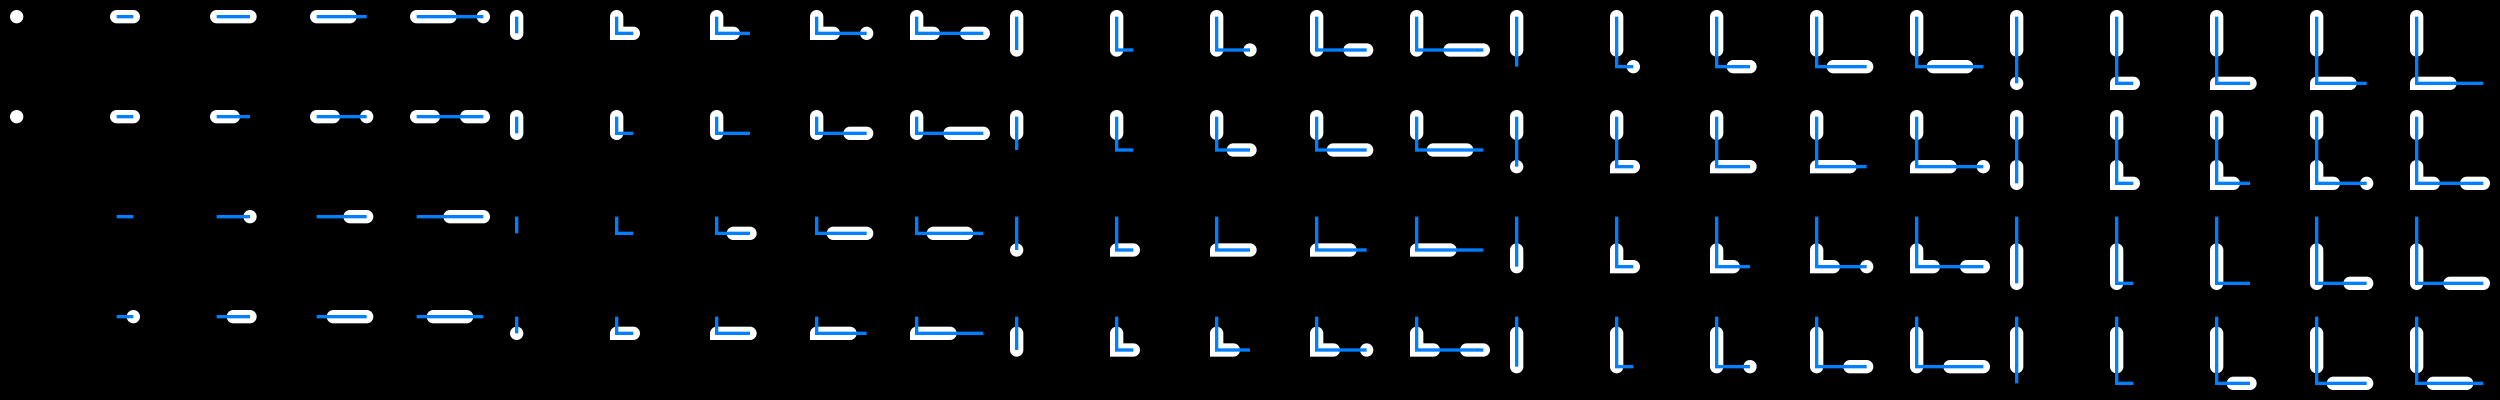 <?xml version="1.0" encoding="UTF-8"?>
<svg xmlns="http://www.w3.org/2000/svg" xmlns:xlink="http://www.w3.org/1999/xlink" width="1500pt" height="240pt" viewBox="0 0 1500 240" version="1.2">
<g id="surface0">
<rect x="0" y="0" width="1500" height="240" style="fill:rgb(0%,0%,0%);fill-opacity:1;stroke:none;"/>
<path style="fill:none;stroke-width:8;stroke-linecap:round;stroke-linejoin:miter;stroke:rgb(100%,100%,100%);stroke-opacity:1;stroke-dasharray:20,20;stroke-miterlimit:10;" d="M 10 10 L 10 10 L 10 10 "/>
<path style="fill:none;stroke-width:2;stroke-linecap:butt;stroke-linejoin:miter;stroke:rgb(0%,50%,100%);stroke-opacity:1;stroke-miterlimit:10;" d="M 10 10 L 10 10 L 10 10 "/>
<path style="fill:none;stroke-width:8;stroke-linecap:round;stroke-linejoin:miter;stroke:rgb(100%,100%,100%);stroke-opacity:1;stroke-dasharray:20,20;stroke-miterlimit:10;" d="M 70 10 L 70 10 L 80 10 "/>
<path style="fill:none;stroke-width:2;stroke-linecap:butt;stroke-linejoin:miter;stroke:rgb(0%,50%,100%);stroke-opacity:1;stroke-miterlimit:10;" d="M 70 10 L 70 10 L 80 10 "/>
<path style="fill:none;stroke-width:8;stroke-linecap:round;stroke-linejoin:miter;stroke:rgb(100%,100%,100%);stroke-opacity:1;stroke-dasharray:20,20;stroke-miterlimit:10;" d="M 130 10 L 130 10 L 150 10 "/>
<path style="fill:none;stroke-width:2;stroke-linecap:butt;stroke-linejoin:miter;stroke:rgb(0%,50%,100%);stroke-opacity:1;stroke-miterlimit:10;" d="M 130 10 L 130 10 L 150 10 "/>
<path style="fill:none;stroke-width:8;stroke-linecap:round;stroke-linejoin:miter;stroke:rgb(100%,100%,100%);stroke-opacity:1;stroke-dasharray:20,20;stroke-miterlimit:10;" d="M 190 10 L 190 10 L 220 10 "/>
<path style="fill:none;stroke-width:2;stroke-linecap:butt;stroke-linejoin:miter;stroke:rgb(0%,50%,100%);stroke-opacity:1;stroke-miterlimit:10;" d="M 190 10 L 190 10 L 220 10 "/>
<path style="fill:none;stroke-width:8;stroke-linecap:round;stroke-linejoin:miter;stroke:rgb(100%,100%,100%);stroke-opacity:1;stroke-dasharray:20,20;stroke-miterlimit:10;" d="M 250 10 L 250 10 L 290 10 "/>
<path style="fill:none;stroke-width:2;stroke-linecap:butt;stroke-linejoin:miter;stroke:rgb(0%,50%,100%);stroke-opacity:1;stroke-miterlimit:10;" d="M 250 10 L 250 10 L 290 10 "/>
<path style="fill:none;stroke-width:8;stroke-linecap:round;stroke-linejoin:miter;stroke:rgb(100%,100%,100%);stroke-opacity:1;stroke-dasharray:20,20;stroke-miterlimit:10;" d="M 310 10 L 310 20 L 310 20 "/>
<path style="fill:none;stroke-width:2;stroke-linecap:butt;stroke-linejoin:miter;stroke:rgb(0%,50%,100%);stroke-opacity:1;stroke-miterlimit:10;" d="M 310 10 L 310 20 L 310 20 "/>
<path style="fill:none;stroke-width:8;stroke-linecap:round;stroke-linejoin:miter;stroke:rgb(100%,100%,100%);stroke-opacity:1;stroke-dasharray:20,20;stroke-miterlimit:10;" d="M 370 10 L 370 20 L 380 20 "/>
<path style="fill:none;stroke-width:2;stroke-linecap:butt;stroke-linejoin:miter;stroke:rgb(0%,50%,100%);stroke-opacity:1;stroke-miterlimit:10;" d="M 370 10 L 370 20 L 380 20 "/>
<path style="fill:none;stroke-width:8;stroke-linecap:round;stroke-linejoin:miter;stroke:rgb(100%,100%,100%);stroke-opacity:1;stroke-dasharray:20,20;stroke-miterlimit:10;" d="M 430 10 L 430 20 L 450 20 "/>
<path style="fill:none;stroke-width:2;stroke-linecap:butt;stroke-linejoin:miter;stroke:rgb(0%,50%,100%);stroke-opacity:1;stroke-miterlimit:10;" d="M 430 10 L 430 20 L 450 20 "/>
<path style="fill:none;stroke-width:8;stroke-linecap:round;stroke-linejoin:miter;stroke:rgb(100%,100%,100%);stroke-opacity:1;stroke-dasharray:20,20;stroke-miterlimit:10;" d="M 490 10 L 490 20 L 520 20 "/>
<path style="fill:none;stroke-width:2;stroke-linecap:butt;stroke-linejoin:miter;stroke:rgb(0%,50%,100%);stroke-opacity:1;stroke-miterlimit:10;" d="M 490 10 L 490 20 L 520 20 "/>
<path style="fill:none;stroke-width:8;stroke-linecap:round;stroke-linejoin:miter;stroke:rgb(100%,100%,100%);stroke-opacity:1;stroke-dasharray:20,20;stroke-miterlimit:10;" d="M 550 10 L 550 20 L 590 20 "/>
<path style="fill:none;stroke-width:2;stroke-linecap:butt;stroke-linejoin:miter;stroke:rgb(0%,50%,100%);stroke-opacity:1;stroke-miterlimit:10;" d="M 550 10 L 550 20 L 590 20 "/>
<path style="fill:none;stroke-width:8;stroke-linecap:round;stroke-linejoin:miter;stroke:rgb(100%,100%,100%);stroke-opacity:1;stroke-dasharray:20,20;stroke-miterlimit:10;" d="M 610 10 L 610 30 L 610 30 "/>
<path style="fill:none;stroke-width:2;stroke-linecap:butt;stroke-linejoin:miter;stroke:rgb(0%,50%,100%);stroke-opacity:1;stroke-miterlimit:10;" d="M 610 10 L 610 30 L 610 30 "/>
<path style="fill:none;stroke-width:8;stroke-linecap:round;stroke-linejoin:miter;stroke:rgb(100%,100%,100%);stroke-opacity:1;stroke-dasharray:20,20;stroke-miterlimit:10;" d="M 670 10 L 670 30 L 680 30 "/>
<path style="fill:none;stroke-width:2;stroke-linecap:butt;stroke-linejoin:miter;stroke:rgb(0%,50%,100%);stroke-opacity:1;stroke-miterlimit:10;" d="M 670 10 L 670 30 L 680 30 "/>
<path style="fill:none;stroke-width:8;stroke-linecap:round;stroke-linejoin:miter;stroke:rgb(100%,100%,100%);stroke-opacity:1;stroke-dasharray:20,20;stroke-miterlimit:10;" d="M 730 10 L 730 30 L 750 30 "/>
<path style="fill:none;stroke-width:2;stroke-linecap:butt;stroke-linejoin:miter;stroke:rgb(0%,50%,100%);stroke-opacity:1;stroke-miterlimit:10;" d="M 730 10 L 730 30 L 750 30 "/>
<path style="fill:none;stroke-width:8;stroke-linecap:round;stroke-linejoin:miter;stroke:rgb(100%,100%,100%);stroke-opacity:1;stroke-dasharray:20,20;stroke-miterlimit:10;" d="M 790 10 L 790 30 L 820 30 "/>
<path style="fill:none;stroke-width:2;stroke-linecap:butt;stroke-linejoin:miter;stroke:rgb(0%,50%,100%);stroke-opacity:1;stroke-miterlimit:10;" d="M 790 10 L 790 30 L 820 30 "/>
<path style="fill:none;stroke-width:8;stroke-linecap:round;stroke-linejoin:miter;stroke:rgb(100%,100%,100%);stroke-opacity:1;stroke-dasharray:20,20;stroke-miterlimit:10;" d="M 850 10 L 850 30 L 890 30 "/>
<path style="fill:none;stroke-width:2;stroke-linecap:butt;stroke-linejoin:miter;stroke:rgb(0%,50%,100%);stroke-opacity:1;stroke-miterlimit:10;" d="M 850 10 L 850 30 L 890 30 "/>
<path style="fill:none;stroke-width:8;stroke-linecap:round;stroke-linejoin:miter;stroke:rgb(100%,100%,100%);stroke-opacity:1;stroke-dasharray:20,20;stroke-miterlimit:10;" d="M 910 10 L 910 40 L 910 40 "/>
<path style="fill:none;stroke-width:2;stroke-linecap:butt;stroke-linejoin:miter;stroke:rgb(0%,50%,100%);stroke-opacity:1;stroke-miterlimit:10;" d="M 910 10 L 910 40 L 910 40 "/>
<path style="fill:none;stroke-width:8;stroke-linecap:round;stroke-linejoin:miter;stroke:rgb(100%,100%,100%);stroke-opacity:1;stroke-dasharray:20,20;stroke-miterlimit:10;" d="M 970 10 L 970 40 L 980 40 "/>
<path style="fill:none;stroke-width:2;stroke-linecap:butt;stroke-linejoin:miter;stroke:rgb(0%,50%,100%);stroke-opacity:1;stroke-miterlimit:10;" d="M 970 10 L 970 40 L 980 40 "/>
<path style="fill:none;stroke-width:8;stroke-linecap:round;stroke-linejoin:miter;stroke:rgb(100%,100%,100%);stroke-opacity:1;stroke-dasharray:20,20;stroke-miterlimit:10;" d="M 1030 10 L 1030 40 L 1050 40 "/>
<path style="fill:none;stroke-width:2;stroke-linecap:butt;stroke-linejoin:miter;stroke:rgb(0%,50%,100%);stroke-opacity:1;stroke-miterlimit:10;" d="M 1030 10 L 1030 40 L 1050 40 "/>
<path style="fill:none;stroke-width:8;stroke-linecap:round;stroke-linejoin:miter;stroke:rgb(100%,100%,100%);stroke-opacity:1;stroke-dasharray:20,20;stroke-miterlimit:10;" d="M 1090 10 L 1090 40 L 1120 40 "/>
<path style="fill:none;stroke-width:2;stroke-linecap:butt;stroke-linejoin:miter;stroke:rgb(0%,50%,100%);stroke-opacity:1;stroke-miterlimit:10;" d="M 1090 10 L 1090 40 L 1120 40 "/>
<path style="fill:none;stroke-width:8;stroke-linecap:round;stroke-linejoin:miter;stroke:rgb(100%,100%,100%);stroke-opacity:1;stroke-dasharray:20,20;stroke-miterlimit:10;" d="M 1150 10 L 1150 40 L 1190 40 "/>
<path style="fill:none;stroke-width:2;stroke-linecap:butt;stroke-linejoin:miter;stroke:rgb(0%,50%,100%);stroke-opacity:1;stroke-miterlimit:10;" d="M 1150 10 L 1150 40 L 1190 40 "/>
<path style="fill:none;stroke-width:8;stroke-linecap:round;stroke-linejoin:miter;stroke:rgb(100%,100%,100%);stroke-opacity:1;stroke-dasharray:20,20;stroke-miterlimit:10;" d="M 1210 10 L 1210 50 L 1210 50 "/>
<path style="fill:none;stroke-width:2;stroke-linecap:butt;stroke-linejoin:miter;stroke:rgb(0%,50%,100%);stroke-opacity:1;stroke-miterlimit:10;" d="M 1210 10 L 1210 50 L 1210 50 "/>
<path style="fill:none;stroke-width:8;stroke-linecap:round;stroke-linejoin:miter;stroke:rgb(100%,100%,100%);stroke-opacity:1;stroke-dasharray:20,20;stroke-miterlimit:10;" d="M 1270 10 L 1270 50 L 1280 50 "/>
<path style="fill:none;stroke-width:2;stroke-linecap:butt;stroke-linejoin:miter;stroke:rgb(0%,50%,100%);stroke-opacity:1;stroke-miterlimit:10;" d="M 1270 10 L 1270 50 L 1280 50 "/>
<path style="fill:none;stroke-width:8;stroke-linecap:round;stroke-linejoin:miter;stroke:rgb(100%,100%,100%);stroke-opacity:1;stroke-dasharray:20,20;stroke-miterlimit:10;" d="M 1330 10 L 1330 50 L 1350 50 "/>
<path style="fill:none;stroke-width:2;stroke-linecap:butt;stroke-linejoin:miter;stroke:rgb(0%,50%,100%);stroke-opacity:1;stroke-miterlimit:10;" d="M 1330 10 L 1330 50 L 1350 50 "/>
<path style="fill:none;stroke-width:8;stroke-linecap:round;stroke-linejoin:miter;stroke:rgb(100%,100%,100%);stroke-opacity:1;stroke-dasharray:20,20;stroke-miterlimit:10;" d="M 1390 10 L 1390 50 L 1420 50 "/>
<path style="fill:none;stroke-width:2;stroke-linecap:butt;stroke-linejoin:miter;stroke:rgb(0%,50%,100%);stroke-opacity:1;stroke-miterlimit:10;" d="M 1390 10 L 1390 50 L 1420 50 "/>
<path style="fill:none;stroke-width:8;stroke-linecap:round;stroke-linejoin:miter;stroke:rgb(100%,100%,100%);stroke-opacity:1;stroke-dasharray:20,20;stroke-miterlimit:10;" d="M 1450 10 L 1450 50 L 1490 50 "/>
<path style="fill:none;stroke-width:2;stroke-linecap:butt;stroke-linejoin:miter;stroke:rgb(0%,50%,100%);stroke-opacity:1;stroke-miterlimit:10;" d="M 1450 10 L 1450 50 L 1490 50 "/>
<path style="fill:none;stroke-width:8;stroke-linecap:round;stroke-linejoin:miter;stroke:rgb(100%,100%,100%);stroke-opacity:1;stroke-dasharray:20,20;stroke-dashoffset:10;stroke-miterlimit:10;" d="M 10 70 L 10 70 L 10 70 "/>
<path style="fill:none;stroke-width:2;stroke-linecap:butt;stroke-linejoin:miter;stroke:rgb(0%,50%,100%);stroke-opacity:1;stroke-miterlimit:10;" d="M 10 70 L 10 70 L 10 70 "/>
<path style="fill:none;stroke-width:8;stroke-linecap:round;stroke-linejoin:miter;stroke:rgb(100%,100%,100%);stroke-opacity:1;stroke-dasharray:20,20;stroke-dashoffset:10;stroke-miterlimit:10;" d="M 70 70 L 70 70 L 80 70 "/>
<path style="fill:none;stroke-width:2;stroke-linecap:butt;stroke-linejoin:miter;stroke:rgb(0%,50%,100%);stroke-opacity:1;stroke-miterlimit:10;" d="M 70 70 L 70 70 L 80 70 "/>
<path style="fill:none;stroke-width:8;stroke-linecap:round;stroke-linejoin:miter;stroke:rgb(100%,100%,100%);stroke-opacity:1;stroke-dasharray:20,20;stroke-dashoffset:10;stroke-miterlimit:10;" d="M 130 70 L 130 70 L 150 70 "/>
<path style="fill:none;stroke-width:2;stroke-linecap:butt;stroke-linejoin:miter;stroke:rgb(0%,50%,100%);stroke-opacity:1;stroke-miterlimit:10;" d="M 130 70 L 130 70 L 150 70 "/>
<path style="fill:none;stroke-width:8;stroke-linecap:round;stroke-linejoin:miter;stroke:rgb(100%,100%,100%);stroke-opacity:1;stroke-dasharray:20,20;stroke-dashoffset:10;stroke-miterlimit:10;" d="M 190 70 L 190 70 L 220 70 "/>
<path style="fill:none;stroke-width:2;stroke-linecap:butt;stroke-linejoin:miter;stroke:rgb(0%,50%,100%);stroke-opacity:1;stroke-miterlimit:10;" d="M 190 70 L 190 70 L 220 70 "/>
<path style="fill:none;stroke-width:8;stroke-linecap:round;stroke-linejoin:miter;stroke:rgb(100%,100%,100%);stroke-opacity:1;stroke-dasharray:20,20;stroke-dashoffset:10;stroke-miterlimit:10;" d="M 250 70 L 250 70 L 290 70 "/>
<path style="fill:none;stroke-width:2;stroke-linecap:butt;stroke-linejoin:miter;stroke:rgb(0%,50%,100%);stroke-opacity:1;stroke-miterlimit:10;" d="M 250 70 L 250 70 L 290 70 "/>
<path style="fill:none;stroke-width:8;stroke-linecap:round;stroke-linejoin:miter;stroke:rgb(100%,100%,100%);stroke-opacity:1;stroke-dasharray:20,20;stroke-dashoffset:10;stroke-miterlimit:10;" d="M 310 70 L 310 80 L 310 80 "/>
<path style="fill:none;stroke-width:2;stroke-linecap:butt;stroke-linejoin:miter;stroke:rgb(0%,50%,100%);stroke-opacity:1;stroke-miterlimit:10;" d="M 310 70 L 310 80 L 310 80 "/>
<path style="fill:none;stroke-width:8;stroke-linecap:round;stroke-linejoin:miter;stroke:rgb(100%,100%,100%);stroke-opacity:1;stroke-dasharray:20,20;stroke-dashoffset:10;stroke-miterlimit:10;" d="M 370 70 L 370 80 L 380 80 "/>
<path style="fill:none;stroke-width:2;stroke-linecap:butt;stroke-linejoin:miter;stroke:rgb(0%,50%,100%);stroke-opacity:1;stroke-miterlimit:10;" d="M 370 70 L 370 80 L 380 80 "/>
<path style="fill:none;stroke-width:8;stroke-linecap:round;stroke-linejoin:miter;stroke:rgb(100%,100%,100%);stroke-opacity:1;stroke-dasharray:20,20;stroke-dashoffset:10;stroke-miterlimit:10;" d="M 430 70 L 430 80 L 450 80 "/>
<path style="fill:none;stroke-width:2;stroke-linecap:butt;stroke-linejoin:miter;stroke:rgb(0%,50%,100%);stroke-opacity:1;stroke-miterlimit:10;" d="M 430 70 L 430 80 L 450 80 "/>
<path style="fill:none;stroke-width:8;stroke-linecap:round;stroke-linejoin:miter;stroke:rgb(100%,100%,100%);stroke-opacity:1;stroke-dasharray:20,20;stroke-dashoffset:10;stroke-miterlimit:10;" d="M 490 70 L 490 80 L 520 80 "/>
<path style="fill:none;stroke-width:2;stroke-linecap:butt;stroke-linejoin:miter;stroke:rgb(0%,50%,100%);stroke-opacity:1;stroke-miterlimit:10;" d="M 490 70 L 490 80 L 520 80 "/>
<path style="fill:none;stroke-width:8;stroke-linecap:round;stroke-linejoin:miter;stroke:rgb(100%,100%,100%);stroke-opacity:1;stroke-dasharray:20,20;stroke-dashoffset:10;stroke-miterlimit:10;" d="M 550 70 L 550 80 L 590 80 "/>
<path style="fill:none;stroke-width:2;stroke-linecap:butt;stroke-linejoin:miter;stroke:rgb(0%,50%,100%);stroke-opacity:1;stroke-miterlimit:10;" d="M 550 70 L 550 80 L 590 80 "/>
<path style="fill:none;stroke-width:8;stroke-linecap:round;stroke-linejoin:miter;stroke:rgb(100%,100%,100%);stroke-opacity:1;stroke-dasharray:20,20;stroke-dashoffset:10;stroke-miterlimit:10;" d="M 610 70 L 610 90 L 610 90 "/>
<path style="fill:none;stroke-width:2;stroke-linecap:butt;stroke-linejoin:miter;stroke:rgb(0%,50%,100%);stroke-opacity:1;stroke-miterlimit:10;" d="M 610 70 L 610 90 L 610 90 "/>
<path style="fill:none;stroke-width:8;stroke-linecap:round;stroke-linejoin:miter;stroke:rgb(100%,100%,100%);stroke-opacity:1;stroke-dasharray:20,20;stroke-dashoffset:10;stroke-miterlimit:10;" d="M 670 70 L 670 90 L 680 90 "/>
<path style="fill:none;stroke-width:2;stroke-linecap:butt;stroke-linejoin:miter;stroke:rgb(0%,50%,100%);stroke-opacity:1;stroke-miterlimit:10;" d="M 670 70 L 670 90 L 680 90 "/>
<path style="fill:none;stroke-width:8;stroke-linecap:round;stroke-linejoin:miter;stroke:rgb(100%,100%,100%);stroke-opacity:1;stroke-dasharray:20,20;stroke-dashoffset:10;stroke-miterlimit:10;" d="M 730 70 L 730 90 L 750 90 "/>
<path style="fill:none;stroke-width:2;stroke-linecap:butt;stroke-linejoin:miter;stroke:rgb(0%,50%,100%);stroke-opacity:1;stroke-miterlimit:10;" d="M 730 70 L 730 90 L 750 90 "/>
<path style="fill:none;stroke-width:8;stroke-linecap:round;stroke-linejoin:miter;stroke:rgb(100%,100%,100%);stroke-opacity:1;stroke-dasharray:20,20;stroke-dashoffset:10;stroke-miterlimit:10;" d="M 790 70 L 790 90 L 820 90 "/>
<path style="fill:none;stroke-width:2;stroke-linecap:butt;stroke-linejoin:miter;stroke:rgb(0%,50%,100%);stroke-opacity:1;stroke-miterlimit:10;" d="M 790 70 L 790 90 L 820 90 "/>
<path style="fill:none;stroke-width:8;stroke-linecap:round;stroke-linejoin:miter;stroke:rgb(100%,100%,100%);stroke-opacity:1;stroke-dasharray:20,20;stroke-dashoffset:10;stroke-miterlimit:10;" d="M 850 70 L 850 90 L 890 90 "/>
<path style="fill:none;stroke-width:2;stroke-linecap:butt;stroke-linejoin:miter;stroke:rgb(0%,50%,100%);stroke-opacity:1;stroke-miterlimit:10;" d="M 850 70 L 850 90 L 890 90 "/>
<path style="fill:none;stroke-width:8;stroke-linecap:round;stroke-linejoin:miter;stroke:rgb(100%,100%,100%);stroke-opacity:1;stroke-dasharray:20,20;stroke-dashoffset:10;stroke-miterlimit:10;" d="M 910 70 L 910 100 L 910 100 "/>
<path style="fill:none;stroke-width:2;stroke-linecap:butt;stroke-linejoin:miter;stroke:rgb(0%,50%,100%);stroke-opacity:1;stroke-miterlimit:10;" d="M 910 70 L 910 100 L 910 100 "/>
<path style="fill:none;stroke-width:8;stroke-linecap:round;stroke-linejoin:miter;stroke:rgb(100%,100%,100%);stroke-opacity:1;stroke-dasharray:20,20;stroke-dashoffset:10;stroke-miterlimit:10;" d="M 970 70 L 970 100 L 980 100 "/>
<path style="fill:none;stroke-width:2;stroke-linecap:butt;stroke-linejoin:miter;stroke:rgb(0%,50%,100%);stroke-opacity:1;stroke-miterlimit:10;" d="M 970 70 L 970 100 L 980 100 "/>
<path style="fill:none;stroke-width:8;stroke-linecap:round;stroke-linejoin:miter;stroke:rgb(100%,100%,100%);stroke-opacity:1;stroke-dasharray:20,20;stroke-dashoffset:10;stroke-miterlimit:10;" d="M 1030 70 L 1030 100 L 1050 100 "/>
<path style="fill:none;stroke-width:2;stroke-linecap:butt;stroke-linejoin:miter;stroke:rgb(0%,50%,100%);stroke-opacity:1;stroke-miterlimit:10;" d="M 1030 70 L 1030 100 L 1050 100 "/>
<path style="fill:none;stroke-width:8;stroke-linecap:round;stroke-linejoin:miter;stroke:rgb(100%,100%,100%);stroke-opacity:1;stroke-dasharray:20,20;stroke-dashoffset:10;stroke-miterlimit:10;" d="M 1090 70 L 1090 100 L 1120 100 "/>
<path style="fill:none;stroke-width:2;stroke-linecap:butt;stroke-linejoin:miter;stroke:rgb(0%,50%,100%);stroke-opacity:1;stroke-miterlimit:10;" d="M 1090 70 L 1090 100 L 1120 100 "/>
<path style="fill:none;stroke-width:8;stroke-linecap:round;stroke-linejoin:miter;stroke:rgb(100%,100%,100%);stroke-opacity:1;stroke-dasharray:20,20;stroke-dashoffset:10;stroke-miterlimit:10;" d="M 1150 70 L 1150 100 L 1190 100 "/>
<path style="fill:none;stroke-width:2;stroke-linecap:butt;stroke-linejoin:miter;stroke:rgb(0%,50%,100%);stroke-opacity:1;stroke-miterlimit:10;" d="M 1150 70 L 1150 100 L 1190 100 "/>
<path style="fill:none;stroke-width:8;stroke-linecap:round;stroke-linejoin:miter;stroke:rgb(100%,100%,100%);stroke-opacity:1;stroke-dasharray:20,20;stroke-dashoffset:10;stroke-miterlimit:10;" d="M 1210 70 L 1210 110 L 1210 110 "/>
<path style="fill:none;stroke-width:2;stroke-linecap:butt;stroke-linejoin:miter;stroke:rgb(0%,50%,100%);stroke-opacity:1;stroke-miterlimit:10;" d="M 1210 70 L 1210 110 L 1210 110 "/>
<path style="fill:none;stroke-width:8;stroke-linecap:round;stroke-linejoin:miter;stroke:rgb(100%,100%,100%);stroke-opacity:1;stroke-dasharray:20,20;stroke-dashoffset:10;stroke-miterlimit:10;" d="M 1270 70 L 1270 110 L 1280 110 "/>
<path style="fill:none;stroke-width:2;stroke-linecap:butt;stroke-linejoin:miter;stroke:rgb(0%,50%,100%);stroke-opacity:1;stroke-miterlimit:10;" d="M 1270 70 L 1270 110 L 1280 110 "/>
<path style="fill:none;stroke-width:8;stroke-linecap:round;stroke-linejoin:miter;stroke:rgb(100%,100%,100%);stroke-opacity:1;stroke-dasharray:20,20;stroke-dashoffset:10;stroke-miterlimit:10;" d="M 1330 70 L 1330 110 L 1350 110 "/>
<path style="fill:none;stroke-width:2;stroke-linecap:butt;stroke-linejoin:miter;stroke:rgb(0%,50%,100%);stroke-opacity:1;stroke-miterlimit:10;" d="M 1330 70 L 1330 110 L 1350 110 "/>
<path style="fill:none;stroke-width:8;stroke-linecap:round;stroke-linejoin:miter;stroke:rgb(100%,100%,100%);stroke-opacity:1;stroke-dasharray:20,20;stroke-dashoffset:10;stroke-miterlimit:10;" d="M 1390 70 L 1390 110 L 1420 110 "/>
<path style="fill:none;stroke-width:2;stroke-linecap:butt;stroke-linejoin:miter;stroke:rgb(0%,50%,100%);stroke-opacity:1;stroke-miterlimit:10;" d="M 1390 70 L 1390 110 L 1420 110 "/>
<path style="fill:none;stroke-width:8;stroke-linecap:round;stroke-linejoin:miter;stroke:rgb(100%,100%,100%);stroke-opacity:1;stroke-dasharray:20,20;stroke-dashoffset:10;stroke-miterlimit:10;" d="M 1450 70 L 1450 110 L 1490 110 "/>
<path style="fill:none;stroke-width:2;stroke-linecap:butt;stroke-linejoin:miter;stroke:rgb(0%,50%,100%);stroke-opacity:1;stroke-miterlimit:10;" d="M 1450 70 L 1450 110 L 1490 110 "/>
<path style="fill:none;stroke-width:8;stroke-linecap:round;stroke-linejoin:miter;stroke:rgb(100%,100%,100%);stroke-opacity:1;stroke-dasharray:20,20;stroke-dashoffset:20;stroke-miterlimit:10;" d="M 10 130 L 10 130 L 10 130 "/>
<path style="fill:none;stroke-width:2;stroke-linecap:butt;stroke-linejoin:miter;stroke:rgb(0%,50%,100%);stroke-opacity:1;stroke-miterlimit:10;" d="M 10 130 L 10 130 L 10 130 "/>
<path style="fill:none;stroke-width:8;stroke-linecap:round;stroke-linejoin:miter;stroke:rgb(100%,100%,100%);stroke-opacity:1;stroke-dasharray:20,20;stroke-dashoffset:20;stroke-miterlimit:10;" d="M 70 130 L 70 130 L 80 130 "/>
<path style="fill:none;stroke-width:2;stroke-linecap:butt;stroke-linejoin:miter;stroke:rgb(0%,50%,100%);stroke-opacity:1;stroke-miterlimit:10;" d="M 70 130 L 70 130 L 80 130 "/>
<path style="fill:none;stroke-width:8;stroke-linecap:round;stroke-linejoin:miter;stroke:rgb(100%,100%,100%);stroke-opacity:1;stroke-dasharray:20,20;stroke-dashoffset:20;stroke-miterlimit:10;" d="M 130 130 L 130 130 L 150 130 "/>
<path style="fill:none;stroke-width:2;stroke-linecap:butt;stroke-linejoin:miter;stroke:rgb(0%,50%,100%);stroke-opacity:1;stroke-miterlimit:10;" d="M 130 130 L 130 130 L 150 130 "/>
<path style="fill:none;stroke-width:8;stroke-linecap:round;stroke-linejoin:miter;stroke:rgb(100%,100%,100%);stroke-opacity:1;stroke-dasharray:20,20;stroke-dashoffset:20;stroke-miterlimit:10;" d="M 190 130 L 190 130 L 220 130 "/>
<path style="fill:none;stroke-width:2;stroke-linecap:butt;stroke-linejoin:miter;stroke:rgb(0%,50%,100%);stroke-opacity:1;stroke-miterlimit:10;" d="M 190 130 L 190 130 L 220 130 "/>
<path style="fill:none;stroke-width:8;stroke-linecap:round;stroke-linejoin:miter;stroke:rgb(100%,100%,100%);stroke-opacity:1;stroke-dasharray:20,20;stroke-dashoffset:20;stroke-miterlimit:10;" d="M 250 130 L 250 130 L 290 130 "/>
<path style="fill:none;stroke-width:2;stroke-linecap:butt;stroke-linejoin:miter;stroke:rgb(0%,50%,100%);stroke-opacity:1;stroke-miterlimit:10;" d="M 250 130 L 250 130 L 290 130 "/>
<path style="fill:none;stroke-width:8;stroke-linecap:round;stroke-linejoin:miter;stroke:rgb(100%,100%,100%);stroke-opacity:1;stroke-dasharray:20,20;stroke-dashoffset:20;stroke-miterlimit:10;" d="M 310 130 L 310 140 L 310 140 "/>
<path style="fill:none;stroke-width:2;stroke-linecap:butt;stroke-linejoin:miter;stroke:rgb(0%,50%,100%);stroke-opacity:1;stroke-miterlimit:10;" d="M 310 130 L 310 140 L 310 140 "/>
<path style="fill:none;stroke-width:8;stroke-linecap:round;stroke-linejoin:miter;stroke:rgb(100%,100%,100%);stroke-opacity:1;stroke-dasharray:20,20;stroke-dashoffset:20;stroke-miterlimit:10;" d="M 370 130 L 370 140 L 380 140 "/>
<path style="fill:none;stroke-width:2;stroke-linecap:butt;stroke-linejoin:miter;stroke:rgb(0%,50%,100%);stroke-opacity:1;stroke-miterlimit:10;" d="M 370 130 L 370 140 L 380 140 "/>
<path style="fill:none;stroke-width:8;stroke-linecap:round;stroke-linejoin:miter;stroke:rgb(100%,100%,100%);stroke-opacity:1;stroke-dasharray:20,20;stroke-dashoffset:20;stroke-miterlimit:10;" d="M 430 130 L 430 140 L 450 140 "/>
<path style="fill:none;stroke-width:2;stroke-linecap:butt;stroke-linejoin:miter;stroke:rgb(0%,50%,100%);stroke-opacity:1;stroke-miterlimit:10;" d="M 430 130 L 430 140 L 450 140 "/>
<path style="fill:none;stroke-width:8;stroke-linecap:round;stroke-linejoin:miter;stroke:rgb(100%,100%,100%);stroke-opacity:1;stroke-dasharray:20,20;stroke-dashoffset:20;stroke-miterlimit:10;" d="M 490 130 L 490 140 L 520 140 "/>
<path style="fill:none;stroke-width:2;stroke-linecap:butt;stroke-linejoin:miter;stroke:rgb(0%,50%,100%);stroke-opacity:1;stroke-miterlimit:10;" d="M 490 130 L 490 140 L 520 140 "/>
<path style="fill:none;stroke-width:8;stroke-linecap:round;stroke-linejoin:miter;stroke:rgb(100%,100%,100%);stroke-opacity:1;stroke-dasharray:20,20;stroke-dashoffset:20;stroke-miterlimit:10;" d="M 550 130 L 550 140 L 590 140 "/>
<path style="fill:none;stroke-width:2;stroke-linecap:butt;stroke-linejoin:miter;stroke:rgb(0%,50%,100%);stroke-opacity:1;stroke-miterlimit:10;" d="M 550 130 L 550 140 L 590 140 "/>
<path style="fill:none;stroke-width:8;stroke-linecap:round;stroke-linejoin:miter;stroke:rgb(100%,100%,100%);stroke-opacity:1;stroke-dasharray:20,20;stroke-dashoffset:20;stroke-miterlimit:10;" d="M 610 130 L 610 150 L 610 150 "/>
<path style="fill:none;stroke-width:2;stroke-linecap:butt;stroke-linejoin:miter;stroke:rgb(0%,50%,100%);stroke-opacity:1;stroke-miterlimit:10;" d="M 610 130 L 610 150 L 610 150 "/>
<path style="fill:none;stroke-width:8;stroke-linecap:round;stroke-linejoin:miter;stroke:rgb(100%,100%,100%);stroke-opacity:1;stroke-dasharray:20,20;stroke-dashoffset:20;stroke-miterlimit:10;" d="M 670 130 L 670 150 L 680 150 "/>
<path style="fill:none;stroke-width:2;stroke-linecap:butt;stroke-linejoin:miter;stroke:rgb(0%,50%,100%);stroke-opacity:1;stroke-miterlimit:10;" d="M 670 130 L 670 150 L 680 150 "/>
<path style="fill:none;stroke-width:8;stroke-linecap:round;stroke-linejoin:miter;stroke:rgb(100%,100%,100%);stroke-opacity:1;stroke-dasharray:20,20;stroke-dashoffset:20;stroke-miterlimit:10;" d="M 730 130 L 730 150 L 750 150 "/>
<path style="fill:none;stroke-width:2;stroke-linecap:butt;stroke-linejoin:miter;stroke:rgb(0%,50%,100%);stroke-opacity:1;stroke-miterlimit:10;" d="M 730 130 L 730 150 L 750 150 "/>
<path style="fill:none;stroke-width:8;stroke-linecap:round;stroke-linejoin:miter;stroke:rgb(100%,100%,100%);stroke-opacity:1;stroke-dasharray:20,20;stroke-dashoffset:20;stroke-miterlimit:10;" d="M 790 130 L 790 150 L 820 150 "/>
<path style="fill:none;stroke-width:2;stroke-linecap:butt;stroke-linejoin:miter;stroke:rgb(0%,50%,100%);stroke-opacity:1;stroke-miterlimit:10;" d="M 790 130 L 790 150 L 820 150 "/>
<path style="fill:none;stroke-width:8;stroke-linecap:round;stroke-linejoin:miter;stroke:rgb(100%,100%,100%);stroke-opacity:1;stroke-dasharray:20,20;stroke-dashoffset:20;stroke-miterlimit:10;" d="M 850 130 L 850 150 L 890 150 "/>
<path style="fill:none;stroke-width:2;stroke-linecap:butt;stroke-linejoin:miter;stroke:rgb(0%,50%,100%);stroke-opacity:1;stroke-miterlimit:10;" d="M 850 130 L 850 150 L 890 150 "/>
<path style="fill:none;stroke-width:8;stroke-linecap:round;stroke-linejoin:miter;stroke:rgb(100%,100%,100%);stroke-opacity:1;stroke-dasharray:20,20;stroke-dashoffset:20;stroke-miterlimit:10;" d="M 910 130 L 910 160 L 910 160 "/>
<path style="fill:none;stroke-width:2;stroke-linecap:butt;stroke-linejoin:miter;stroke:rgb(0%,50%,100%);stroke-opacity:1;stroke-miterlimit:10;" d="M 910 130 L 910 160 L 910 160 "/>
<path style="fill:none;stroke-width:8;stroke-linecap:round;stroke-linejoin:miter;stroke:rgb(100%,100%,100%);stroke-opacity:1;stroke-dasharray:20,20;stroke-dashoffset:20;stroke-miterlimit:10;" d="M 970 130 L 970 160 L 980 160 "/>
<path style="fill:none;stroke-width:2;stroke-linecap:butt;stroke-linejoin:miter;stroke:rgb(0%,50%,100%);stroke-opacity:1;stroke-miterlimit:10;" d="M 970 130 L 970 160 L 980 160 "/>
<path style="fill:none;stroke-width:8;stroke-linecap:round;stroke-linejoin:miter;stroke:rgb(100%,100%,100%);stroke-opacity:1;stroke-dasharray:20,20;stroke-dashoffset:20;stroke-miterlimit:10;" d="M 1030 130 L 1030 160 L 1050 160 "/>
<path style="fill:none;stroke-width:2;stroke-linecap:butt;stroke-linejoin:miter;stroke:rgb(0%,50%,100%);stroke-opacity:1;stroke-miterlimit:10;" d="M 1030 130 L 1030 160 L 1050 160 "/>
<path style="fill:none;stroke-width:8;stroke-linecap:round;stroke-linejoin:miter;stroke:rgb(100%,100%,100%);stroke-opacity:1;stroke-dasharray:20,20;stroke-dashoffset:20;stroke-miterlimit:10;" d="M 1090 130 L 1090 160 L 1120 160 "/>
<path style="fill:none;stroke-width:2;stroke-linecap:butt;stroke-linejoin:miter;stroke:rgb(0%,50%,100%);stroke-opacity:1;stroke-miterlimit:10;" d="M 1090 130 L 1090 160 L 1120 160 "/>
<path style="fill:none;stroke-width:8;stroke-linecap:round;stroke-linejoin:miter;stroke:rgb(100%,100%,100%);stroke-opacity:1;stroke-dasharray:20,20;stroke-dashoffset:20;stroke-miterlimit:10;" d="M 1150 130 L 1150 160 L 1190 160 "/>
<path style="fill:none;stroke-width:2;stroke-linecap:butt;stroke-linejoin:miter;stroke:rgb(0%,50%,100%);stroke-opacity:1;stroke-miterlimit:10;" d="M 1150 130 L 1150 160 L 1190 160 "/>
<path style="fill:none;stroke-width:8;stroke-linecap:round;stroke-linejoin:miter;stroke:rgb(100%,100%,100%);stroke-opacity:1;stroke-dasharray:20,20;stroke-dashoffset:20;stroke-miterlimit:10;" d="M 1210 130 L 1210 170 L 1210 170 "/>
<path style="fill:none;stroke-width:2;stroke-linecap:butt;stroke-linejoin:miter;stroke:rgb(0%,50%,100%);stroke-opacity:1;stroke-miterlimit:10;" d="M 1210 130 L 1210 170 L 1210 170 "/>
<path style="fill:none;stroke-width:8;stroke-linecap:round;stroke-linejoin:miter;stroke:rgb(100%,100%,100%);stroke-opacity:1;stroke-dasharray:20,20;stroke-dashoffset:20;stroke-miterlimit:10;" d="M 1270 130 L 1270 170 L 1280 170 "/>
<path style="fill:none;stroke-width:2;stroke-linecap:butt;stroke-linejoin:miter;stroke:rgb(0%,50%,100%);stroke-opacity:1;stroke-miterlimit:10;" d="M 1270 130 L 1270 170 L 1280 170 "/>
<path style="fill:none;stroke-width:8;stroke-linecap:round;stroke-linejoin:miter;stroke:rgb(100%,100%,100%);stroke-opacity:1;stroke-dasharray:20,20;stroke-dashoffset:20;stroke-miterlimit:10;" d="M 1330 130 L 1330 170 L 1350 170 "/>
<path style="fill:none;stroke-width:2;stroke-linecap:butt;stroke-linejoin:miter;stroke:rgb(0%,50%,100%);stroke-opacity:1;stroke-miterlimit:10;" d="M 1330 130 L 1330 170 L 1350 170 "/>
<path style="fill:none;stroke-width:8;stroke-linecap:round;stroke-linejoin:miter;stroke:rgb(100%,100%,100%);stroke-opacity:1;stroke-dasharray:20,20;stroke-dashoffset:20;stroke-miterlimit:10;" d="M 1390 130 L 1390 170 L 1420 170 "/>
<path style="fill:none;stroke-width:2;stroke-linecap:butt;stroke-linejoin:miter;stroke:rgb(0%,50%,100%);stroke-opacity:1;stroke-miterlimit:10;" d="M 1390 130 L 1390 170 L 1420 170 "/>
<path style="fill:none;stroke-width:8;stroke-linecap:round;stroke-linejoin:miter;stroke:rgb(100%,100%,100%);stroke-opacity:1;stroke-dasharray:20,20;stroke-dashoffset:20;stroke-miterlimit:10;" d="M 1450 130 L 1450 170 L 1490 170 "/>
<path style="fill:none;stroke-width:2;stroke-linecap:butt;stroke-linejoin:miter;stroke:rgb(0%,50%,100%);stroke-opacity:1;stroke-miterlimit:10;" d="M 1450 130 L 1450 170 L 1490 170 "/>
<path style="fill:none;stroke-width:8;stroke-linecap:round;stroke-linejoin:miter;stroke:rgb(100%,100%,100%);stroke-opacity:1;stroke-dasharray:20,20;stroke-dashoffset:30;stroke-miterlimit:10;" d="M 10 190 L 10 190 L 10 190 "/>
<path style="fill:none;stroke-width:2;stroke-linecap:butt;stroke-linejoin:miter;stroke:rgb(0%,50%,100%);stroke-opacity:1;stroke-miterlimit:10;" d="M 10 190 L 10 190 L 10 190 "/>
<path style="fill:none;stroke-width:8;stroke-linecap:round;stroke-linejoin:miter;stroke:rgb(100%,100%,100%);stroke-opacity:1;stroke-dasharray:20,20;stroke-dashoffset:30;stroke-miterlimit:10;" d="M 70 190 L 70 190 L 80 190 "/>
<path style="fill:none;stroke-width:2;stroke-linecap:butt;stroke-linejoin:miter;stroke:rgb(0%,50%,100%);stroke-opacity:1;stroke-miterlimit:10;" d="M 70 190 L 70 190 L 80 190 "/>
<path style="fill:none;stroke-width:8;stroke-linecap:round;stroke-linejoin:miter;stroke:rgb(100%,100%,100%);stroke-opacity:1;stroke-dasharray:20,20;stroke-dashoffset:30;stroke-miterlimit:10;" d="M 130 190 L 130 190 L 150 190 "/>
<path style="fill:none;stroke-width:2;stroke-linecap:butt;stroke-linejoin:miter;stroke:rgb(0%,50%,100%);stroke-opacity:1;stroke-miterlimit:10;" d="M 130 190 L 130 190 L 150 190 "/>
<path style="fill:none;stroke-width:8;stroke-linecap:round;stroke-linejoin:miter;stroke:rgb(100%,100%,100%);stroke-opacity:1;stroke-dasharray:20,20;stroke-dashoffset:30;stroke-miterlimit:10;" d="M 190 190 L 190 190 L 220 190 "/>
<path style="fill:none;stroke-width:2;stroke-linecap:butt;stroke-linejoin:miter;stroke:rgb(0%,50%,100%);stroke-opacity:1;stroke-miterlimit:10;" d="M 190 190 L 190 190 L 220 190 "/>
<path style="fill:none;stroke-width:8;stroke-linecap:round;stroke-linejoin:miter;stroke:rgb(100%,100%,100%);stroke-opacity:1;stroke-dasharray:20,20;stroke-dashoffset:30;stroke-miterlimit:10;" d="M 250 190 L 250 190 L 290 190 "/>
<path style="fill:none;stroke-width:2;stroke-linecap:butt;stroke-linejoin:miter;stroke:rgb(0%,50%,100%);stroke-opacity:1;stroke-miterlimit:10;" d="M 250 190 L 250 190 L 290 190 "/>
<path style="fill:none;stroke-width:8;stroke-linecap:round;stroke-linejoin:miter;stroke:rgb(100%,100%,100%);stroke-opacity:1;stroke-dasharray:20,20;stroke-dashoffset:30;stroke-miterlimit:10;" d="M 310 190 L 310 200 L 310 200 "/>
<path style="fill:none;stroke-width:2;stroke-linecap:butt;stroke-linejoin:miter;stroke:rgb(0%,50%,100%);stroke-opacity:1;stroke-miterlimit:10;" d="M 310 190 L 310 200 L 310 200 "/>
<path style="fill:none;stroke-width:8;stroke-linecap:round;stroke-linejoin:miter;stroke:rgb(100%,100%,100%);stroke-opacity:1;stroke-dasharray:20,20;stroke-dashoffset:30;stroke-miterlimit:10;" d="M 370 190 L 370 200 L 380 200 "/>
<path style="fill:none;stroke-width:2;stroke-linecap:butt;stroke-linejoin:miter;stroke:rgb(0%,50%,100%);stroke-opacity:1;stroke-miterlimit:10;" d="M 370 190 L 370 200 L 380 200 "/>
<path style="fill:none;stroke-width:8;stroke-linecap:round;stroke-linejoin:miter;stroke:rgb(100%,100%,100%);stroke-opacity:1;stroke-dasharray:20,20;stroke-dashoffset:30;stroke-miterlimit:10;" d="M 430 190 L 430 200 L 450 200 "/>
<path style="fill:none;stroke-width:2;stroke-linecap:butt;stroke-linejoin:miter;stroke:rgb(0%,50%,100%);stroke-opacity:1;stroke-miterlimit:10;" d="M 430 190 L 430 200 L 450 200 "/>
<path style="fill:none;stroke-width:8;stroke-linecap:round;stroke-linejoin:miter;stroke:rgb(100%,100%,100%);stroke-opacity:1;stroke-dasharray:20,20;stroke-dashoffset:30;stroke-miterlimit:10;" d="M 490 190 L 490 200 L 520 200 "/>
<path style="fill:none;stroke-width:2;stroke-linecap:butt;stroke-linejoin:miter;stroke:rgb(0%,50%,100%);stroke-opacity:1;stroke-miterlimit:10;" d="M 490 190 L 490 200 L 520 200 "/>
<path style="fill:none;stroke-width:8;stroke-linecap:round;stroke-linejoin:miter;stroke:rgb(100%,100%,100%);stroke-opacity:1;stroke-dasharray:20,20;stroke-dashoffset:30;stroke-miterlimit:10;" d="M 550 190 L 550 200 L 590 200 "/>
<path style="fill:none;stroke-width:2;stroke-linecap:butt;stroke-linejoin:miter;stroke:rgb(0%,50%,100%);stroke-opacity:1;stroke-miterlimit:10;" d="M 550 190 L 550 200 L 590 200 "/>
<path style="fill:none;stroke-width:8;stroke-linecap:round;stroke-linejoin:miter;stroke:rgb(100%,100%,100%);stroke-opacity:1;stroke-dasharray:20,20;stroke-dashoffset:30;stroke-miterlimit:10;" d="M 610 190 L 610 210 L 610 210 "/>
<path style="fill:none;stroke-width:2;stroke-linecap:butt;stroke-linejoin:miter;stroke:rgb(0%,50%,100%);stroke-opacity:1;stroke-miterlimit:10;" d="M 610 190 L 610 210 L 610 210 "/>
<path style="fill:none;stroke-width:8;stroke-linecap:round;stroke-linejoin:miter;stroke:rgb(100%,100%,100%);stroke-opacity:1;stroke-dasharray:20,20;stroke-dashoffset:30;stroke-miterlimit:10;" d="M 670 190 L 670 210 L 680 210 "/>
<path style="fill:none;stroke-width:2;stroke-linecap:butt;stroke-linejoin:miter;stroke:rgb(0%,50%,100%);stroke-opacity:1;stroke-miterlimit:10;" d="M 670 190 L 670 210 L 680 210 "/>
<path style="fill:none;stroke-width:8;stroke-linecap:round;stroke-linejoin:miter;stroke:rgb(100%,100%,100%);stroke-opacity:1;stroke-dasharray:20,20;stroke-dashoffset:30;stroke-miterlimit:10;" d="M 730 190 L 730 210 L 750 210 "/>
<path style="fill:none;stroke-width:2;stroke-linecap:butt;stroke-linejoin:miter;stroke:rgb(0%,50%,100%);stroke-opacity:1;stroke-miterlimit:10;" d="M 730 190 L 730 210 L 750 210 "/>
<path style="fill:none;stroke-width:8;stroke-linecap:round;stroke-linejoin:miter;stroke:rgb(100%,100%,100%);stroke-opacity:1;stroke-dasharray:20,20;stroke-dashoffset:30;stroke-miterlimit:10;" d="M 790 190 L 790 210 L 820 210 "/>
<path style="fill:none;stroke-width:2;stroke-linecap:butt;stroke-linejoin:miter;stroke:rgb(0%,50%,100%);stroke-opacity:1;stroke-miterlimit:10;" d="M 790 190 L 790 210 L 820 210 "/>
<path style="fill:none;stroke-width:8;stroke-linecap:round;stroke-linejoin:miter;stroke:rgb(100%,100%,100%);stroke-opacity:1;stroke-dasharray:20,20;stroke-dashoffset:30;stroke-miterlimit:10;" d="M 850 190 L 850 210 L 890 210 "/>
<path style="fill:none;stroke-width:2;stroke-linecap:butt;stroke-linejoin:miter;stroke:rgb(0%,50%,100%);stroke-opacity:1;stroke-miterlimit:10;" d="M 850 190 L 850 210 L 890 210 "/>
<path style="fill:none;stroke-width:8;stroke-linecap:round;stroke-linejoin:miter;stroke:rgb(100%,100%,100%);stroke-opacity:1;stroke-dasharray:20,20;stroke-dashoffset:30;stroke-miterlimit:10;" d="M 910 190 L 910 220 L 910 220 "/>
<path style="fill:none;stroke-width:2;stroke-linecap:butt;stroke-linejoin:miter;stroke:rgb(0%,50%,100%);stroke-opacity:1;stroke-miterlimit:10;" d="M 910 190 L 910 220 L 910 220 "/>
<path style="fill:none;stroke-width:8;stroke-linecap:round;stroke-linejoin:miter;stroke:rgb(100%,100%,100%);stroke-opacity:1;stroke-dasharray:20,20;stroke-dashoffset:30;stroke-miterlimit:10;" d="M 970 190 L 970 220 L 980 220 "/>
<path style="fill:none;stroke-width:2;stroke-linecap:butt;stroke-linejoin:miter;stroke:rgb(0%,50%,100%);stroke-opacity:1;stroke-miterlimit:10;" d="M 970 190 L 970 220 L 980 220 "/>
<path style="fill:none;stroke-width:8;stroke-linecap:round;stroke-linejoin:miter;stroke:rgb(100%,100%,100%);stroke-opacity:1;stroke-dasharray:20,20;stroke-dashoffset:30;stroke-miterlimit:10;" d="M 1030 190 L 1030 220 L 1050 220 "/>
<path style="fill:none;stroke-width:2;stroke-linecap:butt;stroke-linejoin:miter;stroke:rgb(0%,50%,100%);stroke-opacity:1;stroke-miterlimit:10;" d="M 1030 190 L 1030 220 L 1050 220 "/>
<path style="fill:none;stroke-width:8;stroke-linecap:round;stroke-linejoin:miter;stroke:rgb(100%,100%,100%);stroke-opacity:1;stroke-dasharray:20,20;stroke-dashoffset:30;stroke-miterlimit:10;" d="M 1090 190 L 1090 220 L 1120 220 "/>
<path style="fill:none;stroke-width:2;stroke-linecap:butt;stroke-linejoin:miter;stroke:rgb(0%,50%,100%);stroke-opacity:1;stroke-miterlimit:10;" d="M 1090 190 L 1090 220 L 1120 220 "/>
<path style="fill:none;stroke-width:8;stroke-linecap:round;stroke-linejoin:miter;stroke:rgb(100%,100%,100%);stroke-opacity:1;stroke-dasharray:20,20;stroke-dashoffset:30;stroke-miterlimit:10;" d="M 1150 190 L 1150 220 L 1190 220 "/>
<path style="fill:none;stroke-width:2;stroke-linecap:butt;stroke-linejoin:miter;stroke:rgb(0%,50%,100%);stroke-opacity:1;stroke-miterlimit:10;" d="M 1150 190 L 1150 220 L 1190 220 "/>
<path style="fill:none;stroke-width:8;stroke-linecap:round;stroke-linejoin:miter;stroke:rgb(100%,100%,100%);stroke-opacity:1;stroke-dasharray:20,20;stroke-dashoffset:30;stroke-miterlimit:10;" d="M 1210 190 L 1210 230 L 1210 230 "/>
<path style="fill:none;stroke-width:2;stroke-linecap:butt;stroke-linejoin:miter;stroke:rgb(0%,50%,100%);stroke-opacity:1;stroke-miterlimit:10;" d="M 1210 190 L 1210 230 L 1210 230 "/>
<path style="fill:none;stroke-width:8;stroke-linecap:round;stroke-linejoin:miter;stroke:rgb(100%,100%,100%);stroke-opacity:1;stroke-dasharray:20,20;stroke-dashoffset:30;stroke-miterlimit:10;" d="M 1270 190 L 1270 230 L 1280 230 "/>
<path style="fill:none;stroke-width:2;stroke-linecap:butt;stroke-linejoin:miter;stroke:rgb(0%,50%,100%);stroke-opacity:1;stroke-miterlimit:10;" d="M 1270 190 L 1270 230 L 1280 230 "/>
<path style="fill:none;stroke-width:8;stroke-linecap:round;stroke-linejoin:miter;stroke:rgb(100%,100%,100%);stroke-opacity:1;stroke-dasharray:20,20;stroke-dashoffset:30;stroke-miterlimit:10;" d="M 1330 190 L 1330 230 L 1350 230 "/>
<path style="fill:none;stroke-width:2;stroke-linecap:butt;stroke-linejoin:miter;stroke:rgb(0%,50%,100%);stroke-opacity:1;stroke-miterlimit:10;" d="M 1330 190 L 1330 230 L 1350 230 "/>
<path style="fill:none;stroke-width:8;stroke-linecap:round;stroke-linejoin:miter;stroke:rgb(100%,100%,100%);stroke-opacity:1;stroke-dasharray:20,20;stroke-dashoffset:30;stroke-miterlimit:10;" d="M 1390 190 L 1390 230 L 1420 230 "/>
<path style="fill:none;stroke-width:2;stroke-linecap:butt;stroke-linejoin:miter;stroke:rgb(0%,50%,100%);stroke-opacity:1;stroke-miterlimit:10;" d="M 1390 190 L 1390 230 L 1420 230 "/>
<path style="fill:none;stroke-width:8;stroke-linecap:round;stroke-linejoin:miter;stroke:rgb(100%,100%,100%);stroke-opacity:1;stroke-dasharray:20,20;stroke-dashoffset:30;stroke-miterlimit:10;" d="M 1450 190 L 1450 230 L 1490 230 "/>
<path style="fill:none;stroke-width:2;stroke-linecap:butt;stroke-linejoin:miter;stroke:rgb(0%,50%,100%);stroke-opacity:1;stroke-miterlimit:10;" d="M 1450 190 L 1450 230 L 1490 230 "/>
</g>
</svg>
